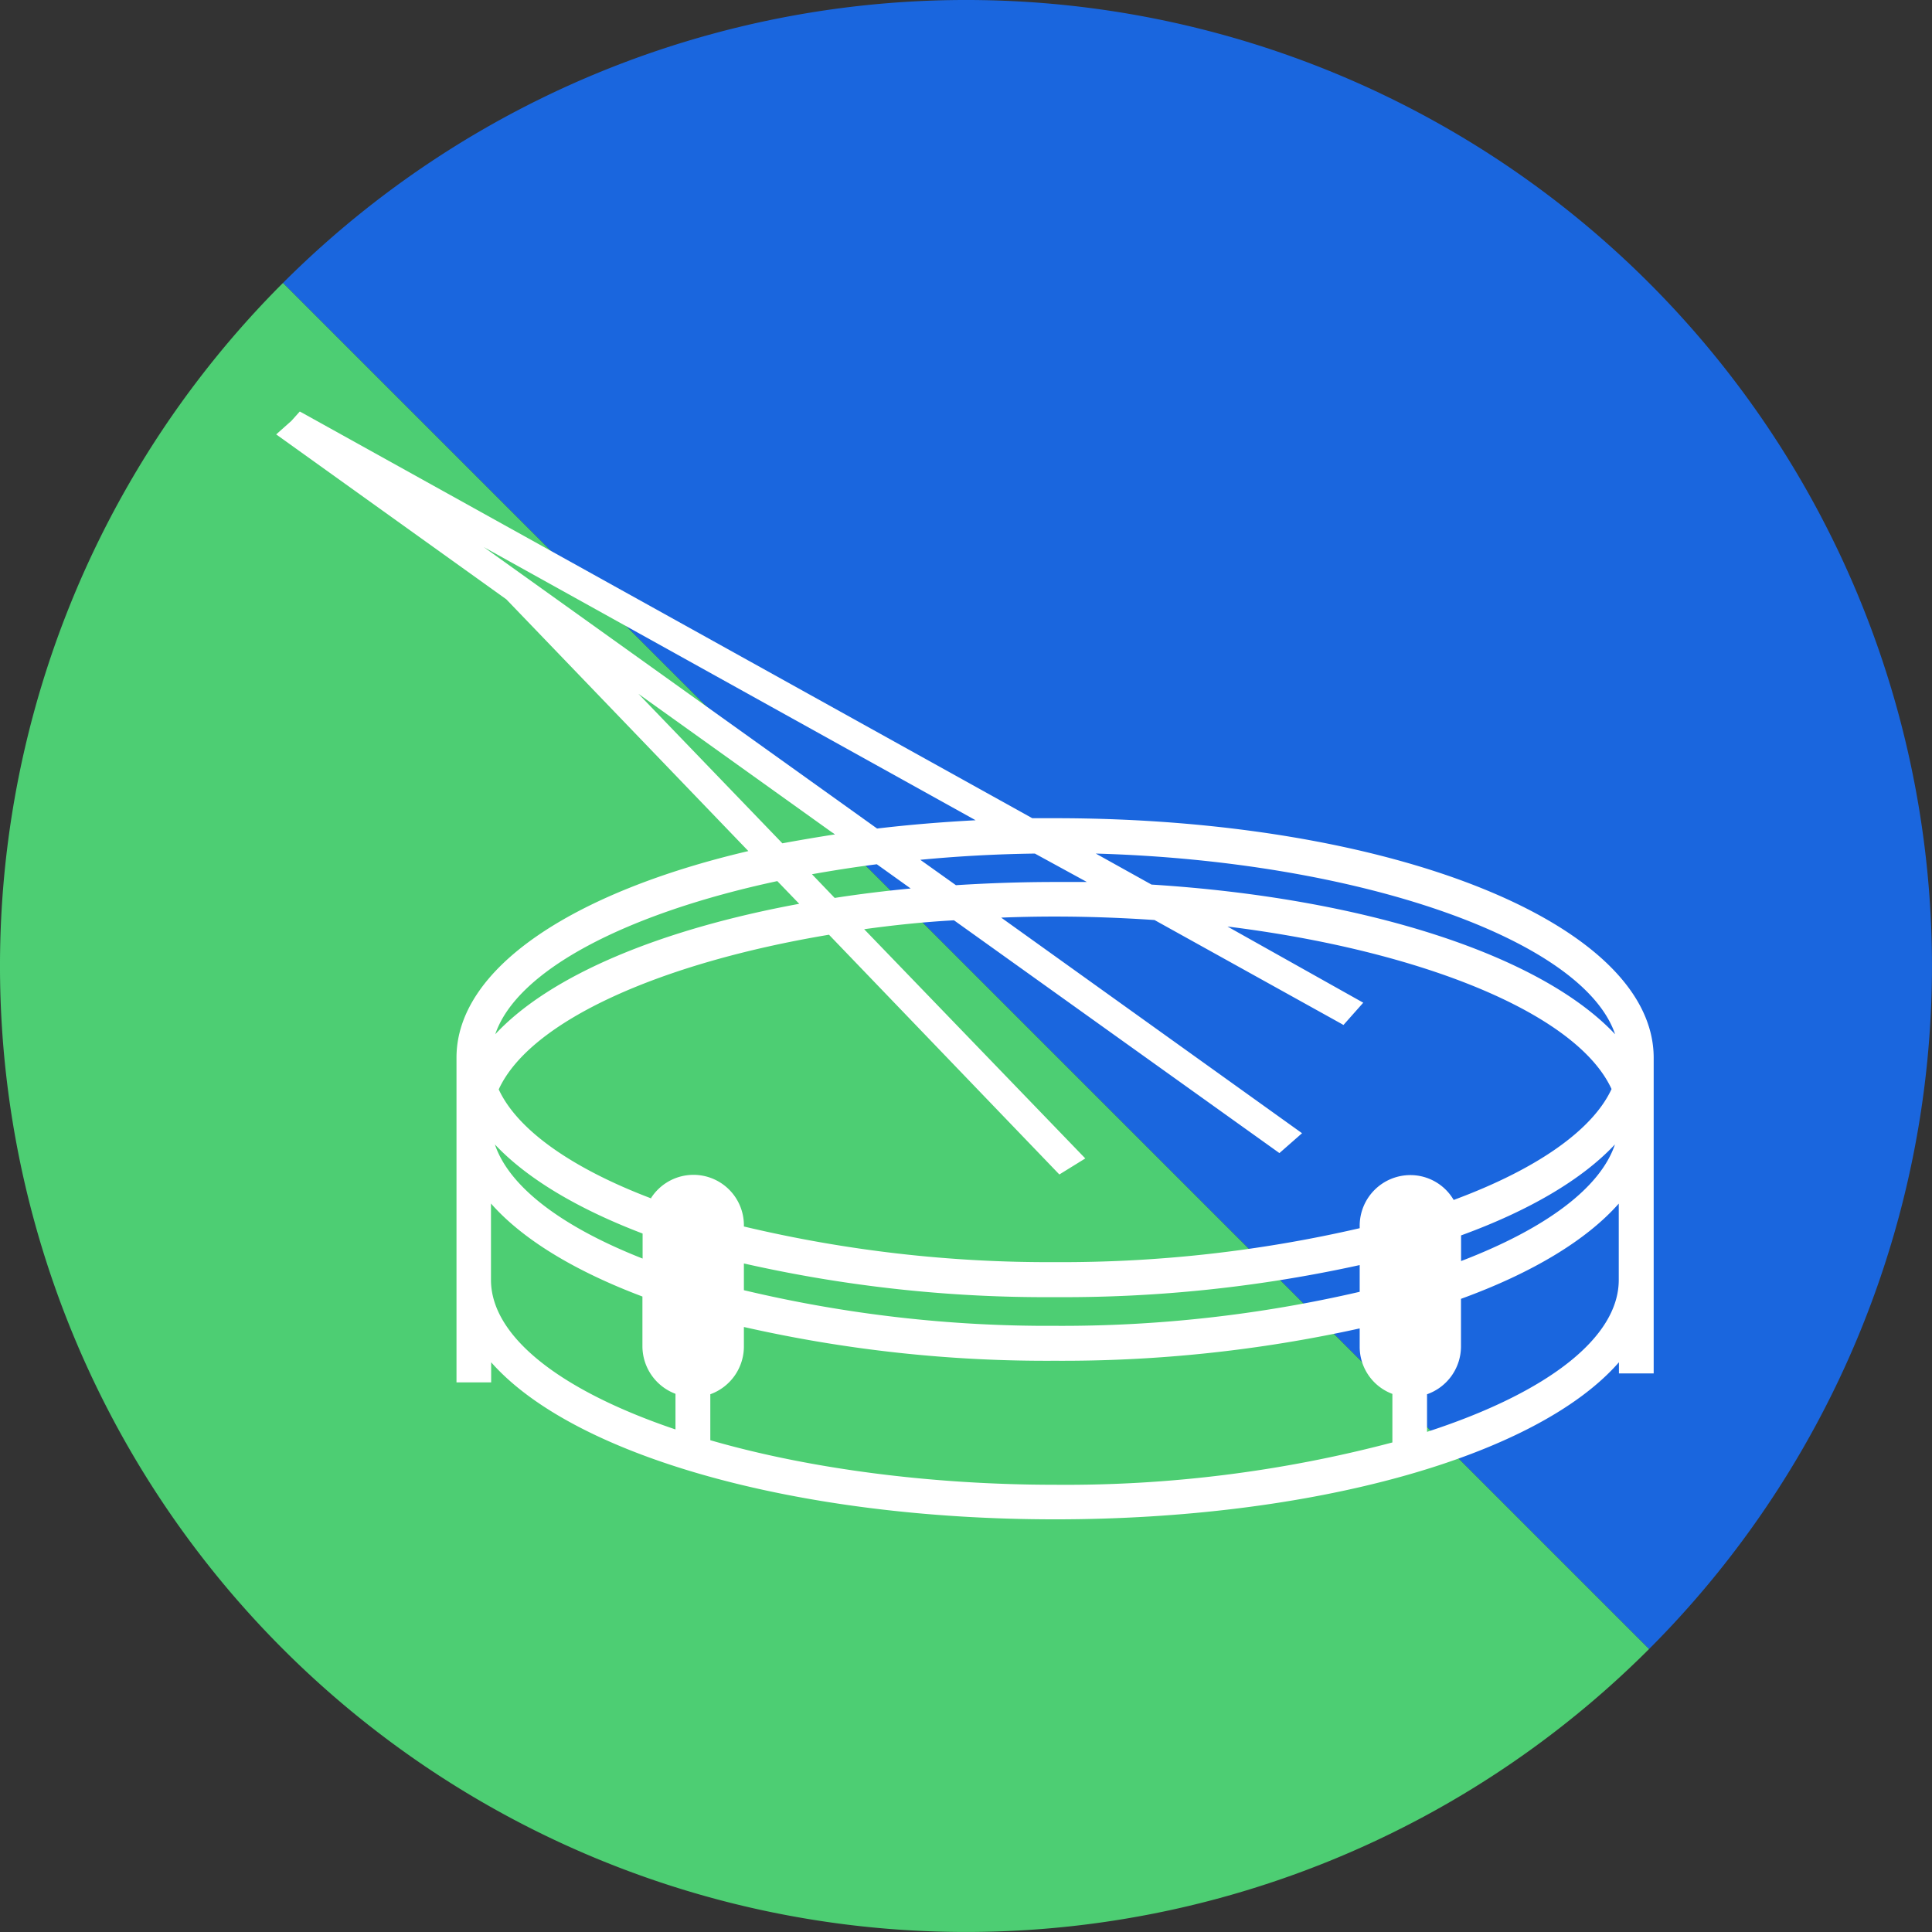 <svg xmlns="http://www.w3.org/2000/svg" viewBox="0 0 216.86 216.86">
  <rect x="0" y="0" width="216.86" height="216.86" fill="#333333" stroke="none"/>
  <defs>
    <style>
      .cls-1 {
        fill: #1a66de;
      }

      .cls-2 {
        fill: #4dce73;
      }

      .cls-3 {
        fill: #fff;
      }
    </style>
  </defs>
  <g id="Tambourine_2" data-name="Tambourine 2">
    <g>
      <path id="blue" class="cls-1" d="M185.1,31.76a108.42,108.42,0,0,0-153.34,0L185.1,185.1A108.43,108.43,0,0,0,185.1,31.76Z"/>
      <path id="green" class="cls-2" d="M31.76,185.1a108.43,108.43,0,0,0,153.34,0L31.76,31.76A108.42,108.42,0,0,0,31.76,185.1Z"/>
    </g>
    <path id="white" class="cls-3" d="M118.41,91.84c-.85,0-1.7,0-2.54,0L34,46.38l-.35-.19-.94,1.05L31,48.76,56.83,67.27,84,95.53c-19.76,4.63-32.76,13.19-32.76,23.19,0,.17,0,.35,0,.52v35.93h3.89v-2.26c9.35,10.59,34.42,17.63,63.3,17.63s54-7,63.29-17.63v1.25h3.9V118.72C185.6,103.65,156.09,91.84,118.41,91.84Zm-63.3,43.25c3.52,4,9.36,7.56,17,10.44v5.62a5.72,5.72,0,0,0,3.71,5.3v4C62.65,156,55.11,149.91,55.11,143.66ZM164,141.55v-2.88c7.69-2.8,13.61-6.3,17.27-10.21C179.65,133.28,173.63,137.86,164,141.55ZM122,99c-1.18,0-2.37,0-3.56,0-3.79,0-7.51.13-11.14.36l-4-2.85c4.17-.4,8.47-.64,12.86-.7Zm-19.78.73c-2.92.28-5.77.63-8.53,1.06l-2.55-2.66c2.36-.42,4.78-.8,7.28-1.12Zm27.05-.43L123,95.81c29.47.83,54.67,9.62,58.29,20.28C172.84,107.11,153,100.78,129.24,99.29ZM98.45,93,54.3,61.41l55.21,30.66C105.71,92.27,102,92.58,98.45,93Zm-4.74.66c-2,.31-4,.65-5.89,1L71.66,77.88Zm-4,7.79c-15.56,2.87-27.93,8-34.12,14.64,2.45-7.22,14.8-13.58,31.66-17.19ZM72.13,141.27c-9.22-3.63-15-8.12-16.58-12.81,3.56,3.79,9.23,7.2,16.58,10Zm1-6.74c-9-3.41-15.08-7.75-17.15-12.25,3.53-7.7,18.18-14.2,37.07-17.36l25.58,26.62.28.29,2.91-1.8L97,104.3c3.27-.45,6.64-.81,10.08-1l36.53,26.13,2.54-2.23L112.38,103q3-.12,6-.12c3.79,0,7.55.14,11.21.39l20.86,11.58.35.2,2.22-2.5L137.78,104c21.76,2.7,39.21,9.74,43.11,18.24-2.12,4.6-8.39,9-17.72,12.45a5.63,5.63,0,0,0-4.87-2.79,5.69,5.69,0,0,0-5.68,5.68v.28a148.49,148.49,0,0,1-34.21,3.81,147.71,147.71,0,0,1-34.91-4v-.11a5.66,5.66,0,0,0-10.42-3.09ZM152.62,142v3a148.18,148.18,0,0,1-34.21,3.82,147.43,147.43,0,0,1-34.91-4v-3a153.6,153.6,0,0,0,34.91,3.78A154.7,154.7,0,0,0,152.62,142Zm-72.89,14.5a5.71,5.71,0,0,0,3.77-5.33v-2.22a153.59,153.59,0,0,0,34.91,3.79,154.68,154.68,0,0,0,34.21-3.63v2.06a5.64,5.64,0,0,0,3.67,5.29v5.45a143.58,143.58,0,0,1-37.88,4.75c-13.79,0-27.51-1.77-38.68-5Zm80.45,0a5.7,5.7,0,0,0,3.81-5.34v-5.37c8-2.91,14.09-6.59,17.71-10.69v8.57c0,6.4-7.83,12.6-21.52,17.05Z"/>
  </g>
</svg>
